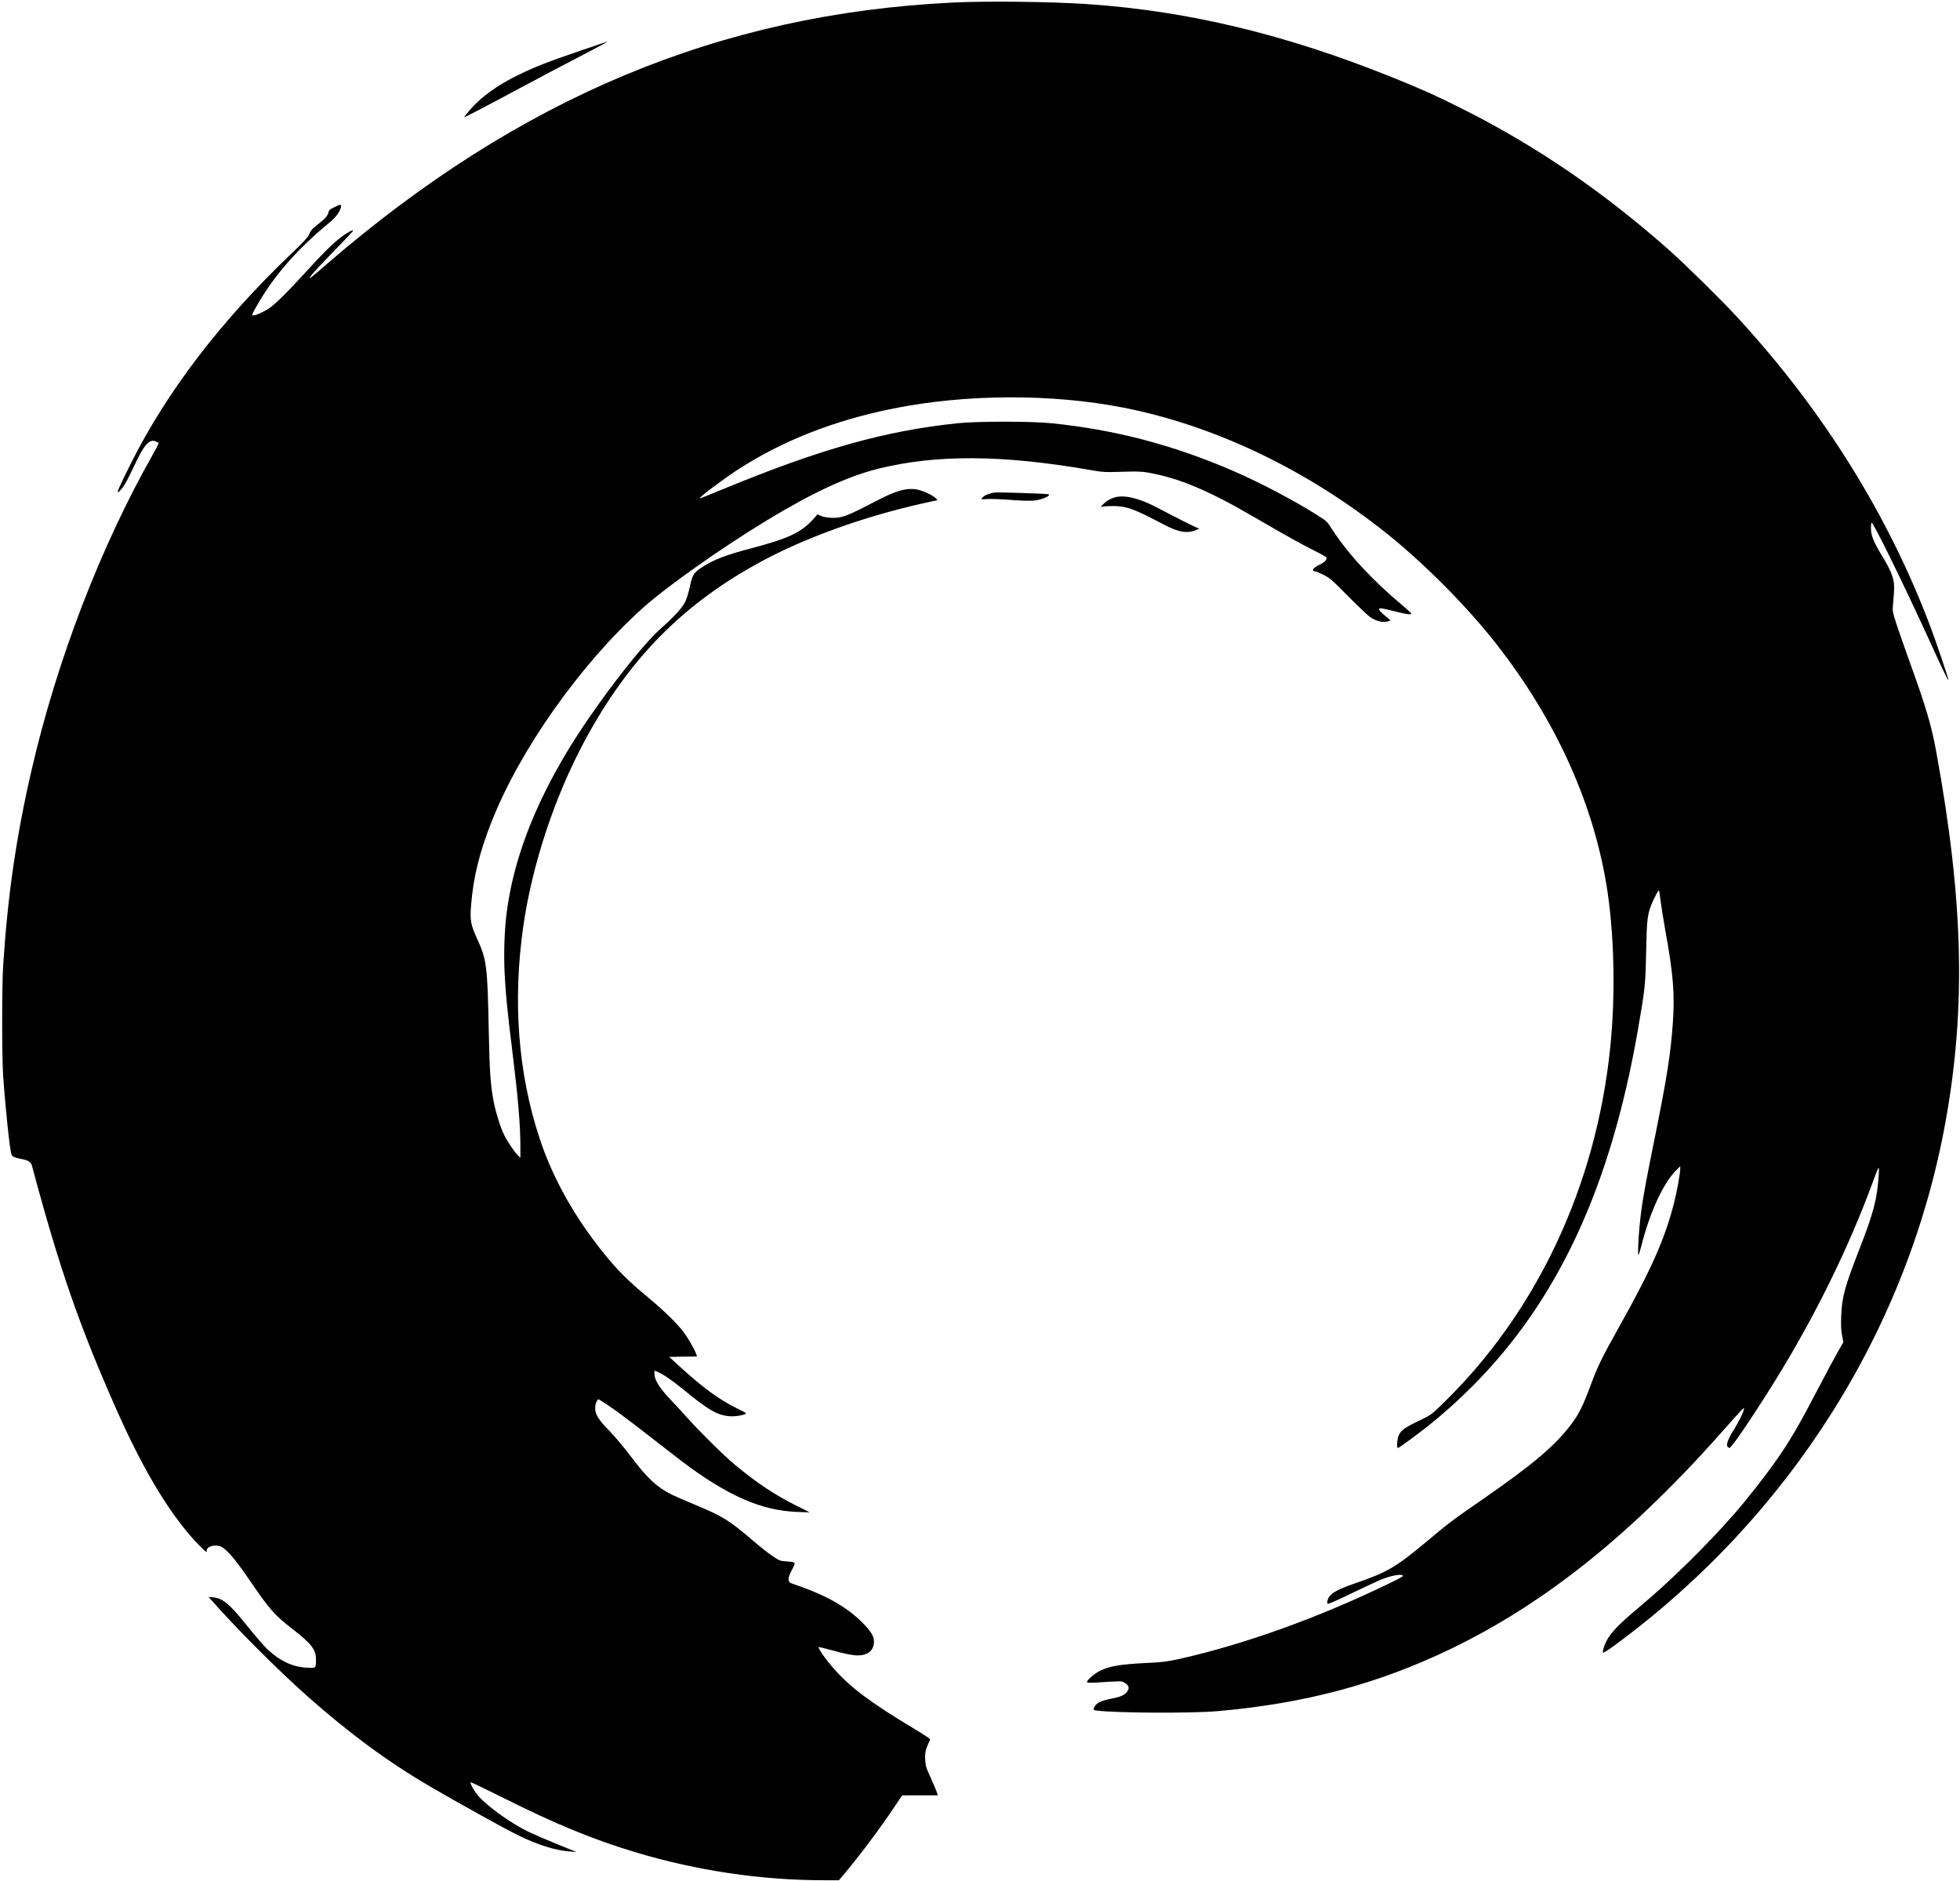 <?xml version="1.0" standalone="no"?>
<!DOCTYPE svg PUBLIC "-//W3C//DTD SVG 20010904//EN"
 "http://www.w3.org/TR/2001/REC-SVG-20010904/DTD/svg10.dtd">
<svg version="1.0" xmlns="http://www.w3.org/2000/svg"
 width="2354pt" height="2259pt" viewBox="0 0 2354 2259"
 preserveAspectRatio="xMidYMid meet">

<g transform="translate(0,2259) scale(0.1,-0.1)"
fill="#000000" stroke="none">
<path d="M11440 22559 c-2789 -135 -5198 -1141 -7509 -3135 -229 -198 -235
-203 -191 -139 19 27 140 156 267 286 128 130 233 242 233 248 0 16 -61 -16
-139 -74 -93 -68 -228 -201 -436 -430 -204 -224 -356 -375 -428 -424 -66 -45
-172 -93 -197 -89 -18 3 -14 13 43 114 205 361 481 677 877 1004 73 60 121
125 135 183 9 36 -8 36 -84 -3 -47 -23 -61 -35 -66 -59 -9 -42 -36 -73 -119
-138 -81 -65 -95 -81 -116 -134 -11 -27 -75 -95 -217 -231 -841 -803 -1488
-1649 -1920 -2511 -143 -287 -175 -359 -152 -347 11 6 35 32 54 58 34 46 52
81 173 332 90 186 153 249 222 220 17 -7 33 -16 35 -20 3 -4 -28 -66 -69 -137
-626 -1104 -1152 -2471 -1455 -3783 -186 -806 -288 -1508 -343 -2355 -16 -251
-16 -1087 0 -1325 28 -406 82 -913 102 -950 12 -22 49 -36 125 -50 70 -12 107
-36 118 -76 331 -1238 571 -1929 1019 -2939 342 -771 681 -1319 1021 -1654 52
-50 64 -58 60 -39 -10 50 82 84 160 59 69 -23 174 -143 357 -411 239 -350 295
-413 508 -579 233 -180 287 -250 287 -371 0 -105 1 -104 -113 -97 -170 9 -321
81 -472 223 -40 38 -141 155 -225 259 -224 280 -307 351 -422 362 l-58 6 25
-29 c305 -347 808 -851 1165 -1167 505 -447 962 -783 1465 -1078 337 -197 910
-515 1065 -590 240 -117 443 -180 620 -194 l80 -6 -225 91 c-124 50 -283 119
-355 153 -210 103 -475 291 -596 425 -49 54 -107 157 -96 169 3 2 180 -82 394
-189 634 -317 1074 -498 1586 -652 730 -220 1507 -336 2262 -336 l181 0 85
102 c186 222 423 541 599 805 l75 112 214 1 213 0 -6 26 c-4 15 -37 93 -73
173 -62 136 -67 152 -71 231 -3 74 0 94 22 154 15 38 31 75 37 82 7 9 -42 43
-203 140 -508 305 -752 487 -950 711 -103 115 -205 263 -183 263 9 0 82 -18
163 -40 156 -43 243 -60 307 -60 108 0 178 51 190 138 11 80 -24 143 -144 262
-196 194 -443 330 -841 464 -53 18 -53 61 0 161 29 54 38 81 31 88 -6 6 -48
13 -94 16 -80 6 -85 8 -167 63 -47 31 -155 116 -240 189 -285 244 -355 287
-684 425 -126 52 -257 109 -290 126 -179 90 -294 197 -494 463 -76 102 -186
232 -252 300 -132 135 -172 200 -172 275 0 53 26 114 45 104 122 -71 334 -227
662 -484 138 -108 286 -223 330 -256 558 -420 960 -596 1395 -611 l145 -5
-170 85 c-260 131 -472 273 -730 488 -132 110 -419 393 -558 549 -62 69 -162
178 -224 243 -124 131 -183 227 -183 298 l0 39 38 -15 c67 -29 175 -102 300
-204 313 -258 422 -320 573 -329 73 -4 190 18 188 36 0 4 -53 33 -117 64 -204
100 -395 239 -666 486 l-139 127 167 3 167 2 -7 23 c-15 49 -92 186 -148 262
-82 111 -239 264 -451 440 -217 180 -342 304 -496 493 -362 443 -628 916 -788
1400 -259 783 -325 1647 -196 2549 106 737 373 1545 730 2213 531 991 1180
1653 2123 2164 529 287 1228 539 1932 698 l190 42 -23 24 c-32 34 -153 90
-221 103 -129 23 -253 -12 -496 -139 -354 -185 -414 -207 -543 -200 -51 3 -96
12 -119 23 l-38 19 -56 -62 c-142 -157 -298 -230 -739 -346 -317 -83 -464
-141 -607 -237 -88 -60 -105 -89 -133 -226 -15 -69 -38 -144 -55 -180 -36 -73
-133 -179 -296 -323 -252 -225 -803 -947 -1116 -1465 -409 -678 -652 -1320
-732 -1940 -27 -205 -37 -479 -26 -720 12 -254 33 -466 95 -964 68 -554 95
-870 95 -1140 l0 -125 -31 30 c-36 34 -126 167 -162 240 -43 85 -96 252 -123
381 -43 212 -54 370 -64 873 -15 774 -25 855 -135 1095 -83 182 -92 229 -77
418 27 332 100 631 248 1004 340 861 1067 1889 1808 2556 291 262 944 723
1506 1064 554 335 970 527 1340 617 695 169 1474 164 2515 -15 177 -31 184
-31 400 -25 179 6 237 4 310 -9 379 -67 726 -213 1295 -545 368 -214 539 -309
707 -394 126 -63 151 -79 146 -93 -11 -31 -25 -44 -77 -70 -60 -30 -86 -51
-86 -70 0 -7 8 -13 19 -13 10 0 56 -19 102 -41 78 -39 99 -56 299 -258 119
-120 238 -232 264 -251 77 -53 163 -72 221 -50 l26 10 -58 48 c-76 64 -89 80
-75 94 7 7 57 -1 175 -32 154 -39 208 -46 207 -27 0 4 -46 46 -102 93 -364
304 -654 617 -846 912 -66 103 -68 104 -182 176 -280 177 -693 394 -1010 531
-723 312 -1416 494 -2180 572 -245 25 -892 25 -1130 0 -872 -91 -1650 -310
-2818 -792 -152 -63 -277 -113 -279 -111 -11 11 267 220 448 339 540 352 1164
598 1879 741 871 175 1904 179 2760 11 1101 -216 2213 -749 3175 -1520 449
-360 967 -883 1308 -1321 700 -897 1148 -1874 1317 -2869 97 -572 116 -1327
49 -1975 -170 -1668 -887 -3189 -2019 -4284 -133 -128 -135 -130 -274 -196
-170 -82 -217 -114 -245 -172 -21 -44 -30 -158 -13 -158 12 0 229 159 364 266
190 152 351 296 533 478 1024 1026 1657 2388 1985 4270 87 501 92 543 100 936
8 397 15 462 70 592 29 71 79 162 85 156 2 -2 11 -60 19 -128 9 -69 34 -226
56 -350 97 -535 115 -765 91 -1115 -26 -369 -72 -661 -210 -1344 -133 -655
-168 -853 -190 -1101 -16 -175 -22 -340 -14 -340 5 0 21 51 37 113 104 411
269 764 430 916 l36 35 0 -30 c0 -56 -41 -280 -77 -419 -108 -422 -268 -783
-649 -1465 -223 -399 -262 -479 -350 -715 -91 -246 -141 -346 -230 -465 -197
-262 -465 -489 -1074 -910 -352 -243 -406 -284 -675 -510 -352 -294 -465 -361
-810 -480 -246 -85 -328 -128 -360 -190 -16 -32 -20 -70 -6 -70 17 0 150 60
356 160 116 56 248 117 296 136 108 42 210 61 241 47 21 -10 4 -20 -167 -103
-839 -407 -1727 -726 -2500 -900 -160 -35 -203 -41 -390 -50 -340 -17 -469
-39 -586 -102 -67 -35 -153 -113 -143 -130 5 -7 39 -9 113 -4 303 19 296 19
327 3 65 -33 76 -73 34 -121 -33 -37 -80 -56 -185 -76 -131 -25 -192 -59 -209
-116 -6 -19 -2 -22 41 -27 234 -29 1132 -34 1438 -7 1050 90 1937 327 2815
751 1150 557 2192 1397 3313 2673 178 202 209 234 203 205 -9 -45 -63 -154
-131 -263 -80 -130 -94 -194 -43 -204 25 -5 384 533 642 962 427 709 795 1467
1060 2181 96 259 97 262 90 145 -17 -292 -60 -461 -234 -905 -176 -453 -208
-571 -217 -800 -4 -113 -2 -170 10 -232 l16 -82 -76 -133 c-41 -73 -134 -245
-205 -383 -267 -510 -364 -677 -559 -951 -118 -165 -337 -443 -474 -599 -313
-359 -775 -813 -1115 -1096 -225 -188 -328 -288 -388 -378 -41 -62 -77 -156
-70 -186 2 -10 42 15 129 78 2112 1548 3539 3807 3988 6312 244 1362 210 2657
-115 4429 -57 312 -125 541 -303 1033 -65 181 -142 400 -171 488 -49 151 -52
164 -46 230 21 229 20 271 -9 360 -17 52 -53 127 -96 197 -119 193 -153 271
-158 356 -2 43 1 78 7 84 15 15 344 -653 638 -1292 245 -533 283 -613 284
-593 0 20 -146 452 -218 643 -508 1343 -1287 2591 -2317 3710 -183 199 -618
628 -805 794 -791 704 -1615 1267 -2500 1710 -330 165 -495 239 -854 383
-1272 511 -2441 791 -3641 873 -437 30 -1214 39 -1625 19z"/>
<path d="M6970 21981 c-399 -136 -545 -194 -745 -291 -257 -126 -450 -266
-586 -425 -37 -43 -66 -81 -64 -83 4 -4 270 135 782 410 183 98 464 246 625
329 256 133 326 171 308 168 -3 0 -147 -49 -320 -108z"/>
<path d="M11905 16667 c-59 -16 -84 -28 -108 -55 -18 -20 -18 -20 60 -15 43 3
173 -2 288 -11 136 -10 235 -12 280 -7 74 9 151 37 173 63 11 14 -8 16 -170
22 -454 16 -473 16 -523 3z"/>
<path d="M13390 16617 c-57 -16 -106 -46 -145 -87 -30 -32 -30 -32 -5 -25 14
5 70 8 125 8 169 -1 249 -31 620 -226 172 -90 277 -107 381 -61 l39 17 -30 10
c-31 11 -255 124 -475 240 -217 114 -394 157 -510 124z"/>
</g>
</svg>
